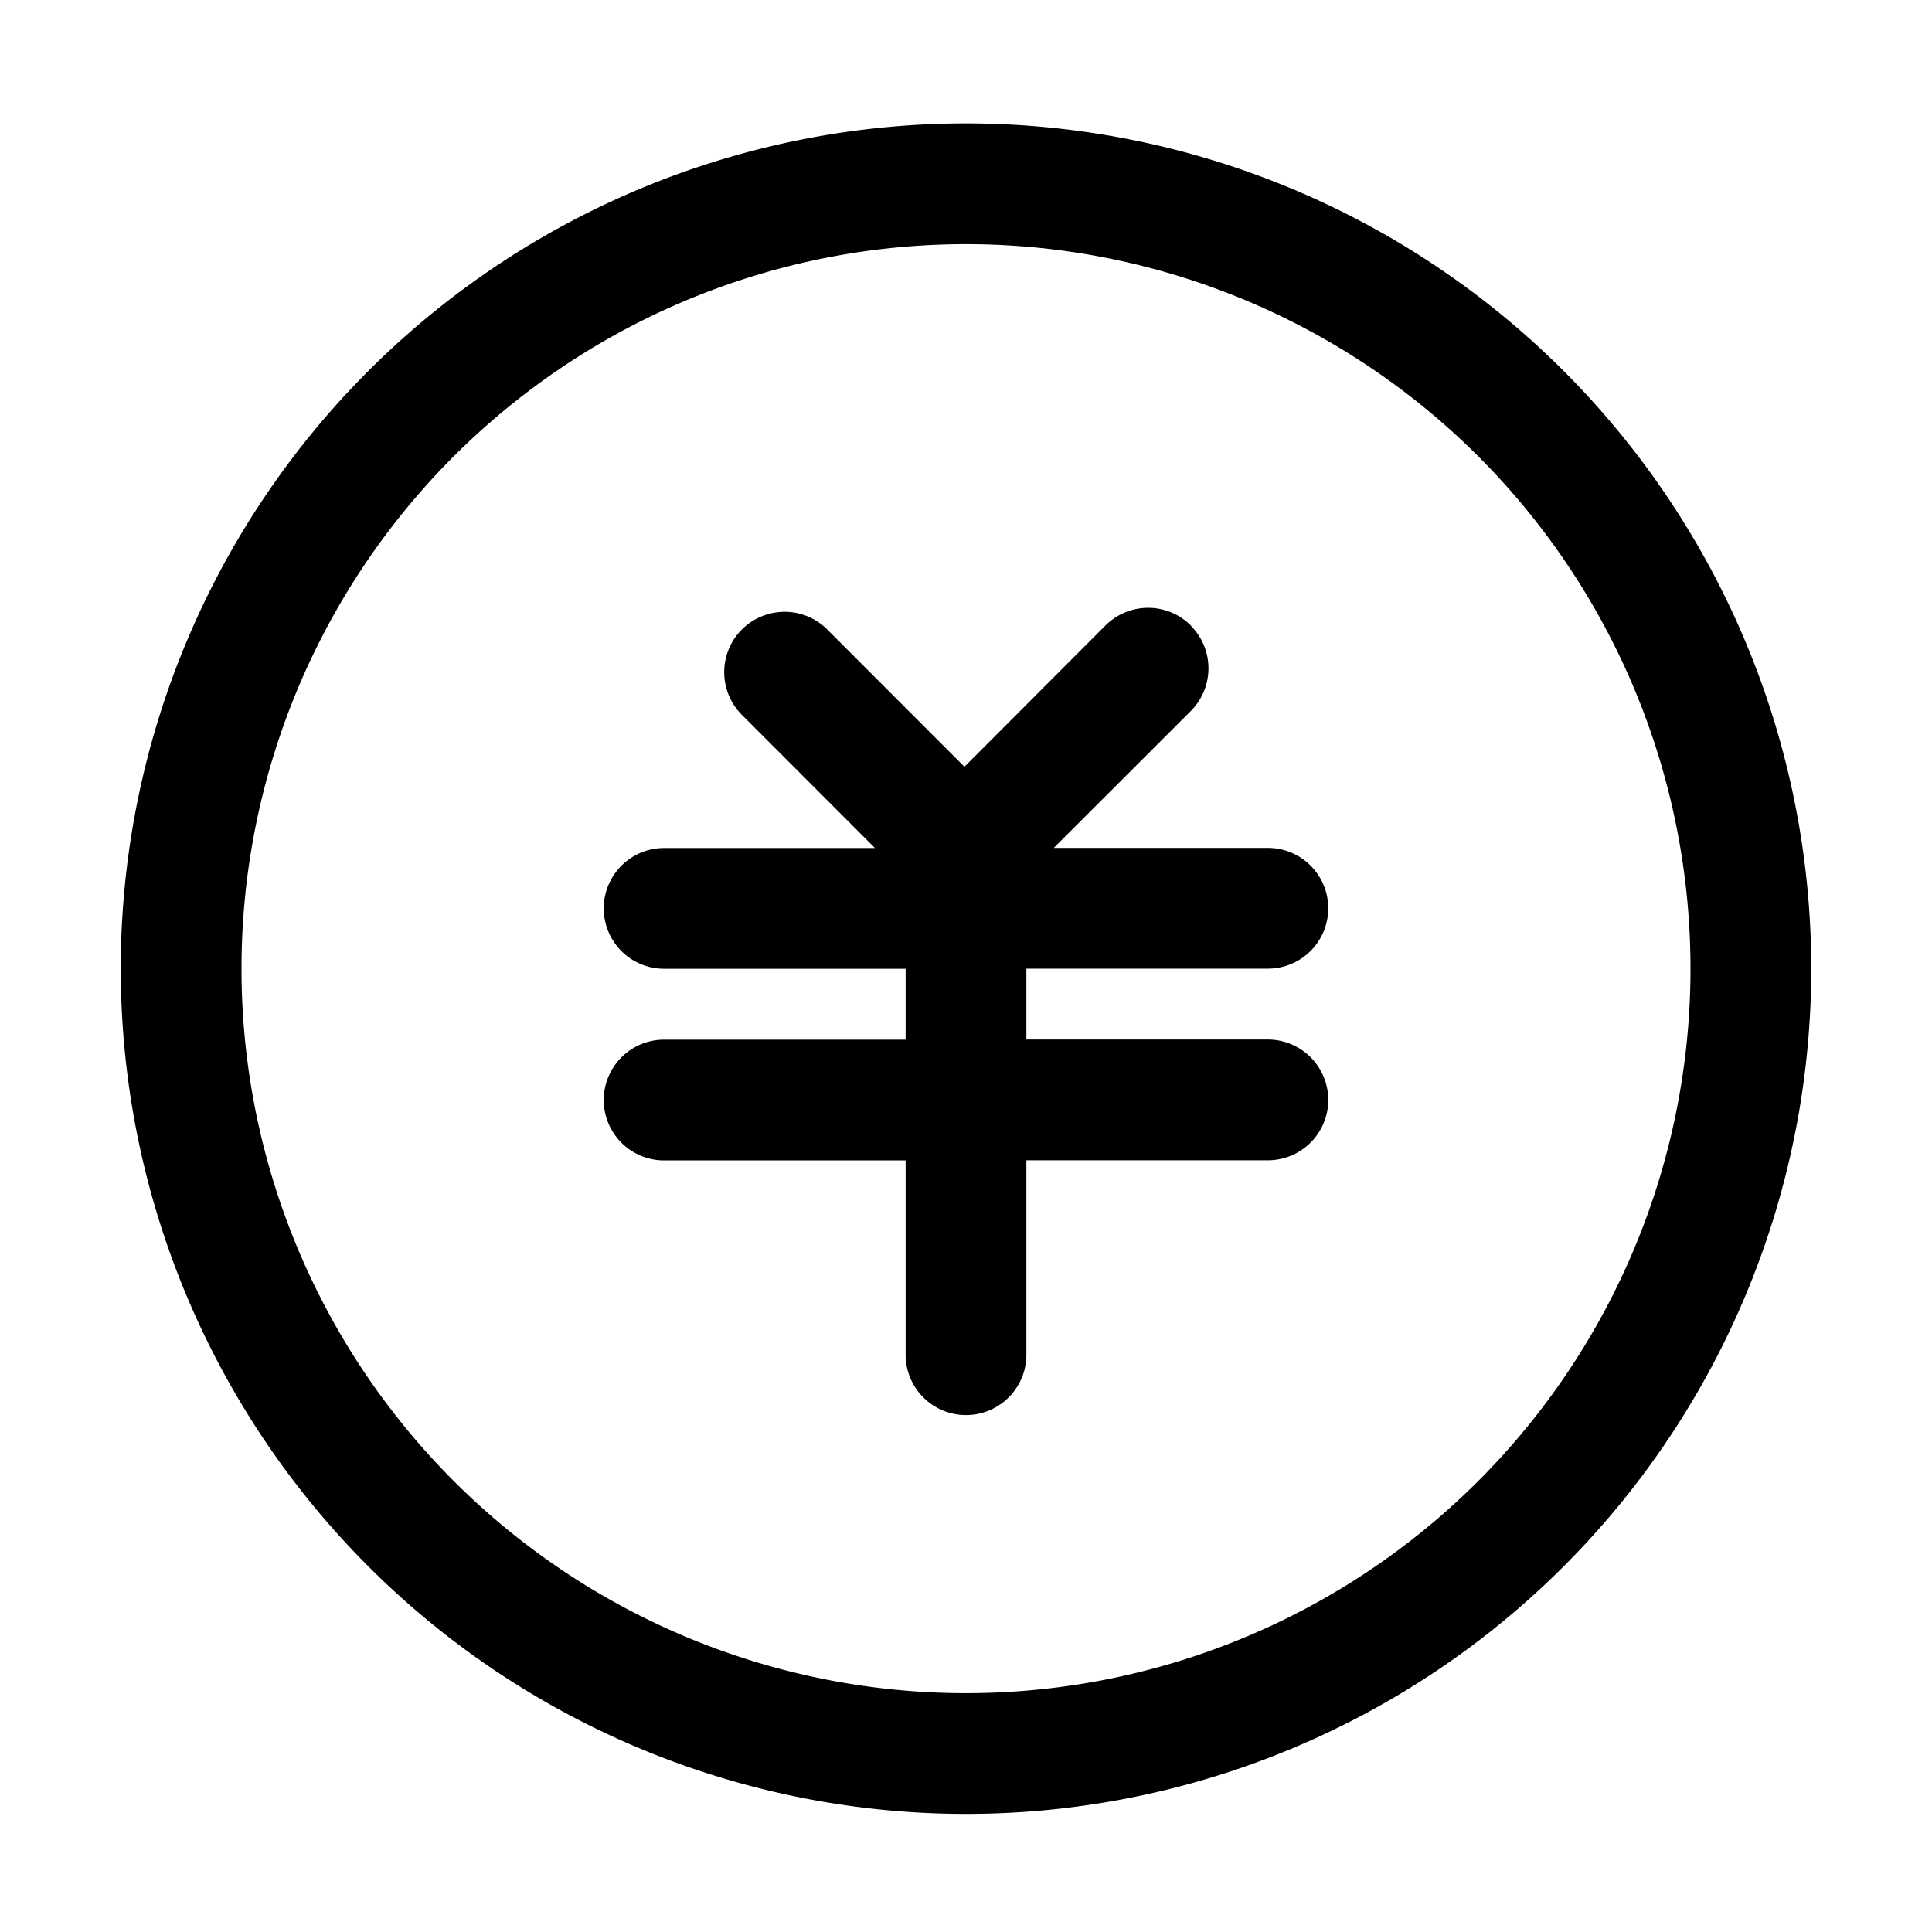 <svg class="icon" viewBox="0 0 1024 1024" xmlns="http://www.w3.org/2000/svg" width="200" height="200"><defs><style/></defs><path d="M512 65.408a448 448 0 1 1 0 896 448 448 0 0 1 0-896zm0 64a384 384 0 1 0 0 768 384 384 0 0 0 0-768zm119.168 202.24a32 32 0 0 1 0 45.184l-72.64 72.576H672a32 32 0 1 1 0 64H544v37.568h128a32 32 0 1 1 0 64H544v103.04a32 32 0 1 1-64 0V615.04H352a32 32 0 1 1 0-64h128v-37.568H352a32 32 0 0 1 0-64h111.744l-70.912-70.976a32 32 0 0 1 45.248-45.248l73.088 73.152 74.752-74.88a32 32 0 0 1 45.248 0z"/></svg>